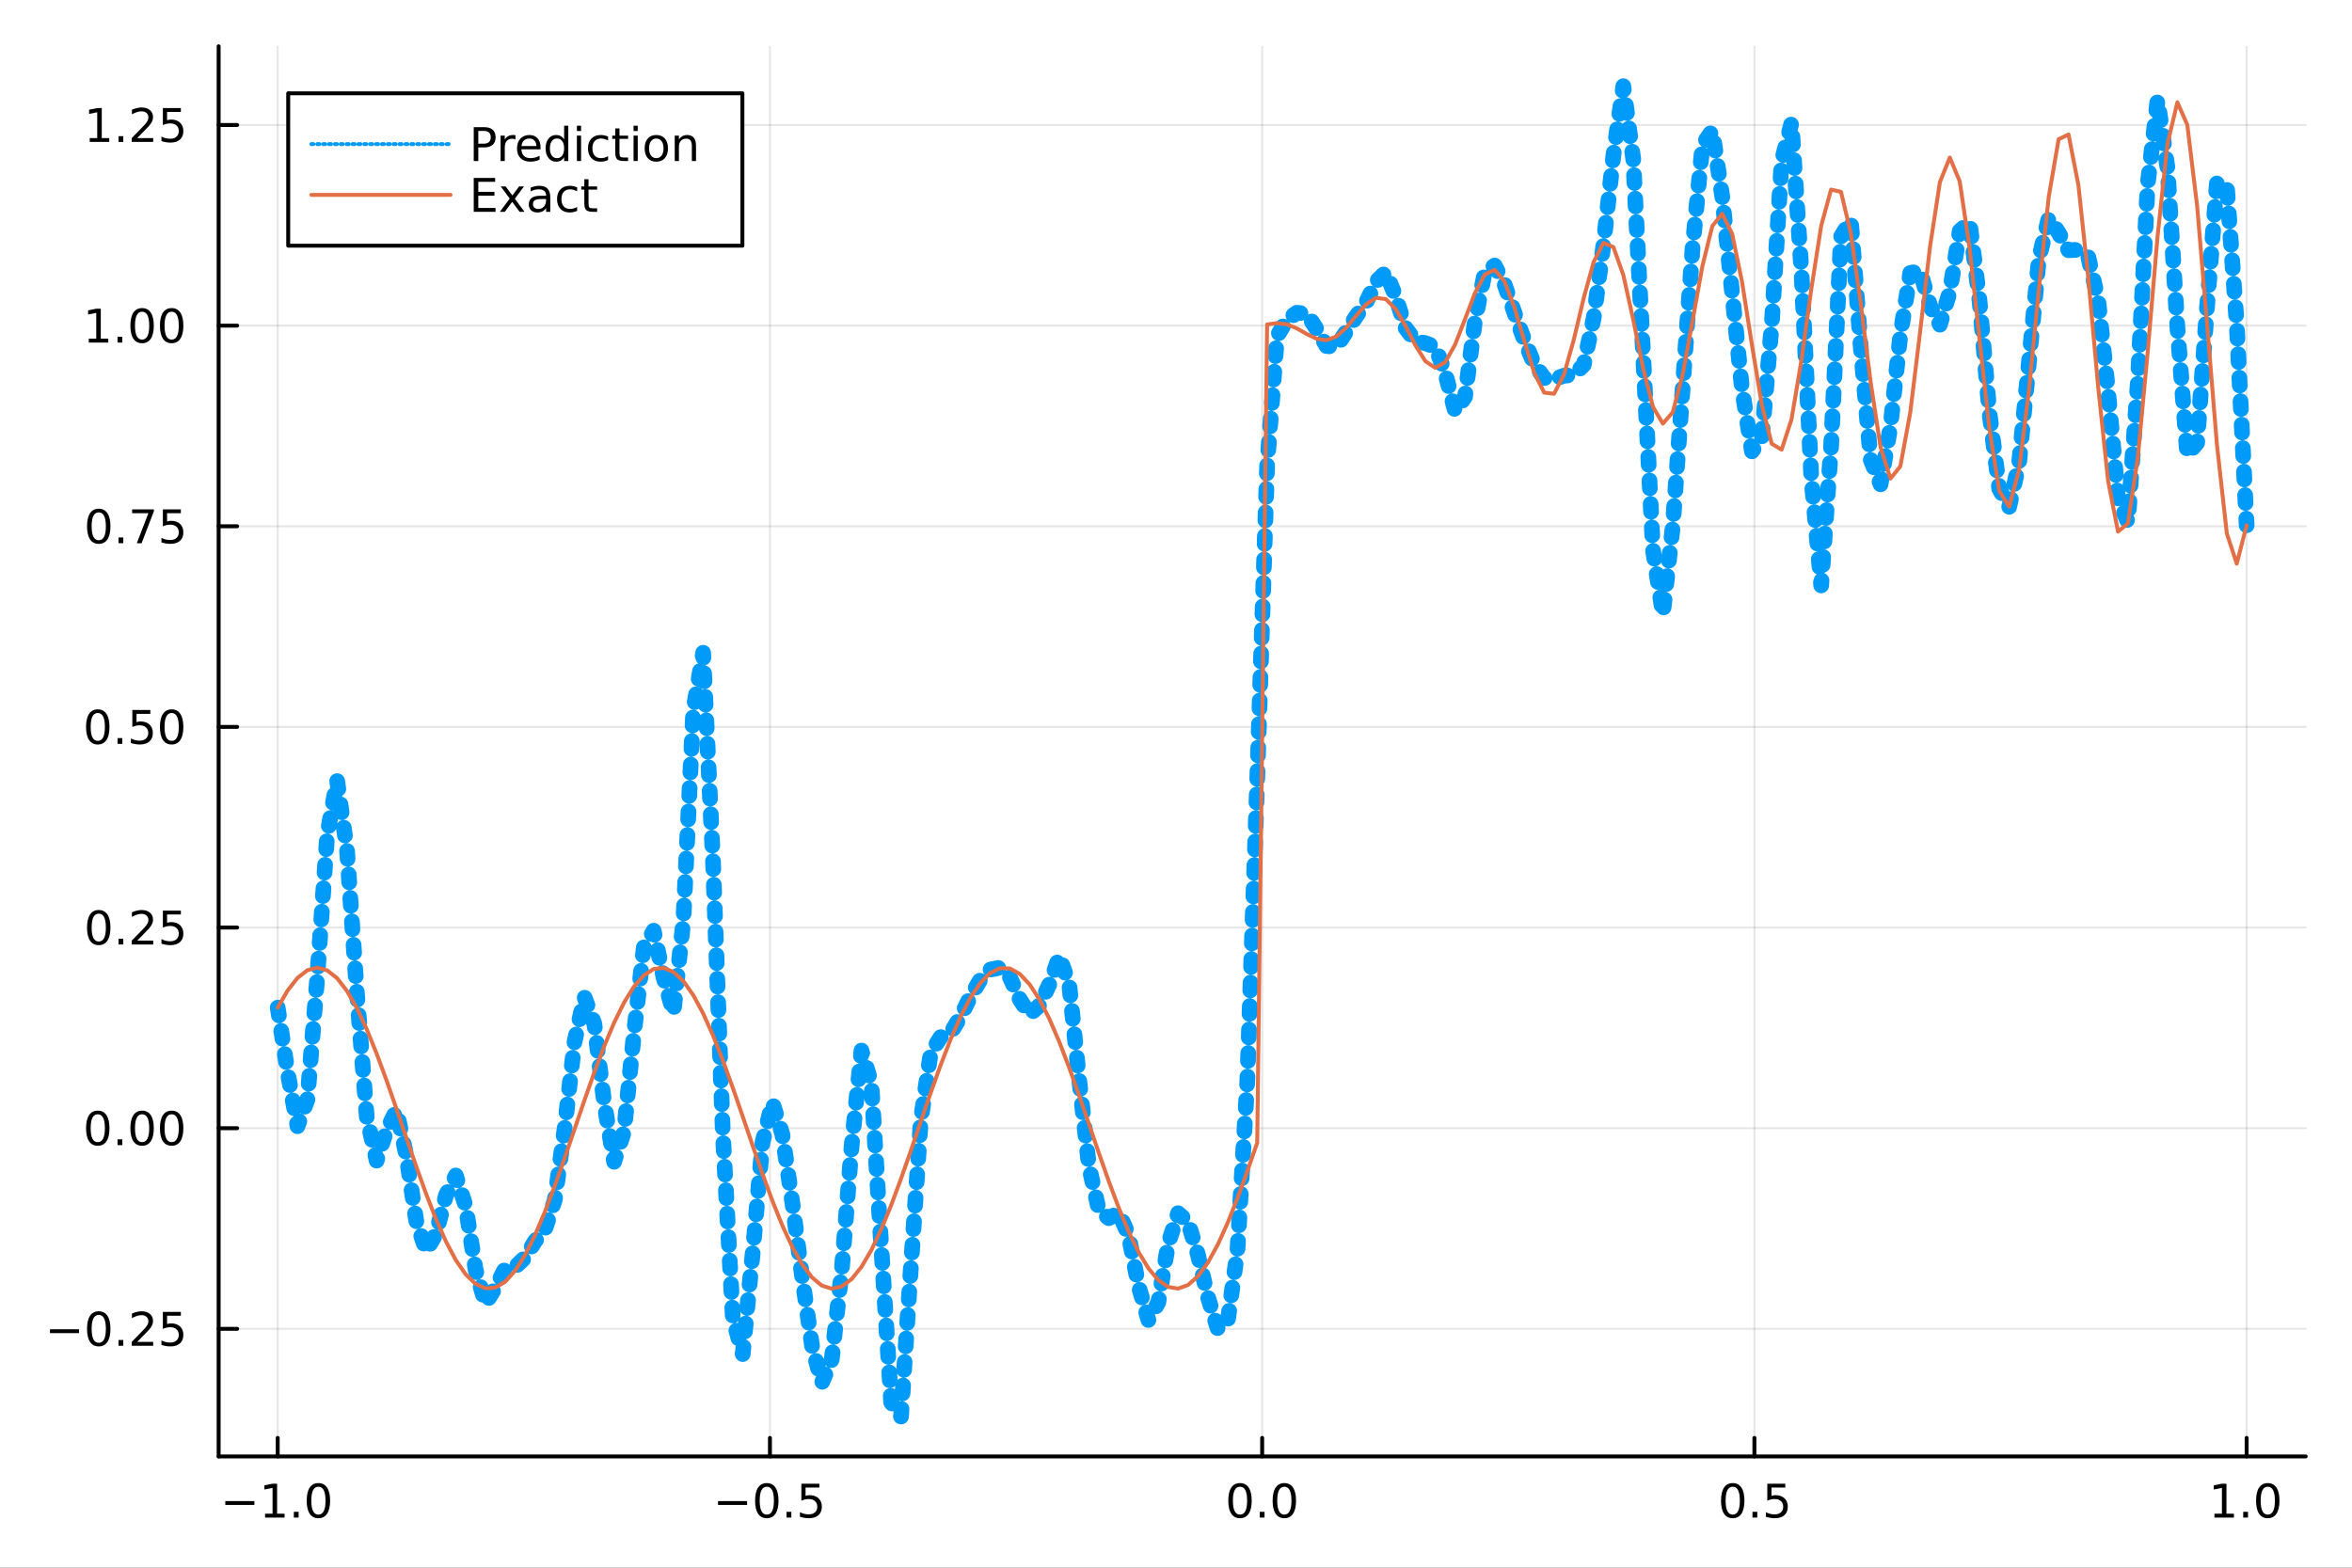 <?xml version="1.0" encoding="utf-8"?>
<svg xmlns="http://www.w3.org/2000/svg" xmlns:xlink="http://www.w3.org/1999/xlink" width="600" height="400" viewBox="0 0 2400 1600">
<rect x="0" y="0" width="2400" height="1600" fill="#333333" stroke="none"/>
<defs>
  <clipPath id="clip080">
    <rect x="0" y="0" width="2400" height="1600"/>
  </clipPath>
</defs>
<path clip-path="url(#clip080)" d="
M0 1600 L2400 1600 L2400 0 L0 0  Z
  " fill="#ffffff" fill-rule="evenodd" fill-opacity="1"/>
<defs>
  <clipPath id="clip081">
    <rect x="480" y="0" width="1681" height="1600"/>
  </clipPath>
</defs>
<path clip-path="url(#clip080)" d="
M223.103 1486.45 L2352.76 1486.45 L2352.76 47.244 L223.103 47.244  Z
  " fill="#ffffff" fill-rule="evenodd" fill-opacity="1"/>
<defs>
  <clipPath id="clip082">
    <rect x="223" y="47" width="2131" height="1440"/>
  </clipPath>
</defs>
<polyline clip-path="url(#clip082)" style="stroke:#000000; stroke-linecap:round; stroke-linejoin:round; stroke-width:2; stroke-opacity:0.1; fill:none" points="
  283.376,1486.45 283.376,47.244 
  "/>
<polyline clip-path="url(#clip082)" style="stroke:#000000; stroke-linecap:round; stroke-linejoin:round; stroke-width:2; stroke-opacity:0.1; fill:none" points="
  785.652,1486.45 785.652,47.244 
  "/>
<polyline clip-path="url(#clip082)" style="stroke:#000000; stroke-linecap:round; stroke-linejoin:round; stroke-width:2; stroke-opacity:0.1; fill:none" points="
  1287.93,1486.45 1287.93,47.244 
  "/>
<polyline clip-path="url(#clip082)" style="stroke:#000000; stroke-linecap:round; stroke-linejoin:round; stroke-width:2; stroke-opacity:0.1; fill:none" points="
  1790.21,1486.45 1790.21,47.244 
  "/>
<polyline clip-path="url(#clip082)" style="stroke:#000000; stroke-linecap:round; stroke-linejoin:round; stroke-width:2; stroke-opacity:0.1; fill:none" points="
  2292.48,1486.45 2292.48,47.244 
  "/>
<polyline clip-path="url(#clip080)" style="stroke:#000000; stroke-linecap:round; stroke-linejoin:round; stroke-width:4; stroke-opacity:1; fill:none" points="
  223.103,1486.45 2352.76,1486.45 
  "/>
<polyline clip-path="url(#clip080)" style="stroke:#000000; stroke-linecap:round; stroke-linejoin:round; stroke-width:4; stroke-opacity:1; fill:none" points="
  283.376,1486.45 283.376,1467.55 
  "/>
<polyline clip-path="url(#clip080)" style="stroke:#000000; stroke-linecap:round; stroke-linejoin:round; stroke-width:4; stroke-opacity:1; fill:none" points="
  785.652,1486.45 785.652,1467.55 
  "/>
<polyline clip-path="url(#clip080)" style="stroke:#000000; stroke-linecap:round; stroke-linejoin:round; stroke-width:4; stroke-opacity:1; fill:none" points="
  1287.93,1486.45 1287.93,1467.55 
  "/>
<polyline clip-path="url(#clip080)" style="stroke:#000000; stroke-linecap:round; stroke-linejoin:round; stroke-width:4; stroke-opacity:1; fill:none" points="
  1790.21,1486.45 1790.21,1467.55 
  "/>
<polyline clip-path="url(#clip080)" style="stroke:#000000; stroke-linecap:round; stroke-linejoin:round; stroke-width:4; stroke-opacity:1; fill:none" points="
  2292.48,1486.45 2292.48,1467.55 
  "/>
<path clip-path="url(#clip080)" d="M229.904 1532.02 L259.58 1532.02 L259.58 1535.95 L229.904 1535.95 L229.904 1532.02 Z" fill="#000000" fill-rule="evenodd" fill-opacity="1" /><path clip-path="url(#clip080)" d="M270.482 1544.91 L278.121 1544.91 L278.121 1518.55 L269.811 1520.21 L269.811 1515.95 L278.075 1514.29 L282.751 1514.29 L282.751 1544.91 L290.39 1544.91 L290.39 1548.85 L270.482 1548.85 L270.482 1544.91 Z" fill="#000000" fill-rule="evenodd" fill-opacity="1" /><path clip-path="url(#clip080)" d="M299.834 1542.97 L304.718 1542.97 L304.718 1548.85 L299.834 1548.85 L299.834 1542.97 Z" fill="#000000" fill-rule="evenodd" fill-opacity="1" /><path clip-path="url(#clip080)" d="M324.903 1517.37 Q321.292 1517.37 319.463 1520.93 Q317.658 1524.47 317.658 1531.6 Q317.658 1538.71 319.463 1542.27 Q321.292 1545.82 324.903 1545.82 Q328.538 1545.82 330.343 1542.27 Q332.172 1538.71 332.172 1531.6 Q332.172 1524.47 330.343 1520.93 Q328.538 1517.37 324.903 1517.37 M324.903 1513.66 Q330.713 1513.66 333.769 1518.27 Q336.848 1522.85 336.848 1531.6 Q336.848 1540.33 333.769 1544.94 Q330.713 1549.52 324.903 1549.52 Q319.093 1549.52 316.014 1544.94 Q312.959 1540.33 312.959 1531.6 Q312.959 1522.85 316.014 1518.27 Q319.093 1513.66 324.903 1513.66 Z" fill="#000000" fill-rule="evenodd" fill-opacity="1" /><path clip-path="url(#clip080)" d="M732.678 1532.02 L762.354 1532.02 L762.354 1535.95 L732.678 1535.95 L732.678 1532.02 Z" fill="#000000" fill-rule="evenodd" fill-opacity="1" /><path clip-path="url(#clip080)" d="M782.446 1517.37 Q778.835 1517.37 777.007 1520.93 Q775.201 1524.47 775.201 1531.6 Q775.201 1538.71 777.007 1542.27 Q778.835 1545.82 782.446 1545.82 Q786.081 1545.82 787.886 1542.27 Q789.715 1538.71 789.715 1531.6 Q789.715 1524.47 787.886 1520.93 Q786.081 1517.37 782.446 1517.37 M782.446 1513.66 Q788.257 1513.66 791.312 1518.27 Q794.391 1522.85 794.391 1531.6 Q794.391 1540.33 791.312 1544.94 Q788.257 1549.52 782.446 1549.52 Q776.636 1549.52 773.558 1544.94 Q770.502 1540.33 770.502 1531.6 Q770.502 1522.85 773.558 1518.27 Q776.636 1513.66 782.446 1513.66 Z" fill="#000000" fill-rule="evenodd" fill-opacity="1" /><path clip-path="url(#clip080)" d="M802.608 1542.97 L807.493 1542.97 L807.493 1548.85 L802.608 1548.85 L802.608 1542.97 Z" fill="#000000" fill-rule="evenodd" fill-opacity="1" /><path clip-path="url(#clip080)" d="M817.724 1514.29 L836.08 1514.29 L836.08 1518.22 L822.006 1518.22 L822.006 1526.7 Q823.025 1526.35 824.043 1526.19 Q825.062 1526 826.08 1526 Q831.867 1526 835.247 1529.17 Q838.627 1532.34 838.627 1537.76 Q838.627 1543.34 835.155 1546.44 Q831.682 1549.52 825.363 1549.52 Q823.187 1549.52 820.918 1549.15 Q818.673 1548.78 816.266 1548.04 L816.266 1543.34 Q818.349 1544.47 820.571 1545.03 Q822.793 1545.58 825.27 1545.58 Q829.275 1545.58 831.613 1543.48 Q833.951 1541.37 833.951 1537.76 Q833.951 1534.15 831.613 1532.04 Q829.275 1529.94 825.27 1529.94 Q823.395 1529.94 821.52 1530.35 Q819.668 1530.77 817.724 1531.65 L817.724 1514.29 Z" fill="#000000" fill-rule="evenodd" fill-opacity="1" /><path clip-path="url(#clip080)" d="M1265.31 1517.37 Q1261.7 1517.37 1259.87 1520.93 Q1258.07 1524.47 1258.07 1531.6 Q1258.07 1538.71 1259.87 1542.27 Q1261.7 1545.82 1265.31 1545.82 Q1268.95 1545.82 1270.75 1542.27 Q1272.58 1538.71 1272.58 1531.6 Q1272.58 1524.47 1270.75 1520.93 Q1268.95 1517.37 1265.31 1517.37 M1265.31 1513.66 Q1271.12 1513.66 1274.18 1518.27 Q1277.26 1522.85 1277.26 1531.6 Q1277.26 1540.33 1274.18 1544.94 Q1271.12 1549.52 1265.31 1549.52 Q1259.5 1549.52 1256.42 1544.94 Q1253.37 1540.33 1253.37 1531.6 Q1253.37 1522.85 1256.42 1518.27 Q1259.5 1513.66 1265.31 1513.66 Z" fill="#000000" fill-rule="evenodd" fill-opacity="1" /><path clip-path="url(#clip080)" d="M1285.48 1542.97 L1290.36 1542.97 L1290.36 1548.85 L1285.48 1548.85 L1285.48 1542.97 Z" fill="#000000" fill-rule="evenodd" fill-opacity="1" /><path clip-path="url(#clip080)" d="M1310.54 1517.37 Q1306.93 1517.37 1305.11 1520.93 Q1303.3 1524.47 1303.3 1531.6 Q1303.3 1538.71 1305.11 1542.27 Q1306.93 1545.82 1310.54 1545.82 Q1314.18 1545.82 1315.98 1542.27 Q1317.81 1538.71 1317.81 1531.6 Q1317.81 1524.47 1315.98 1520.93 Q1314.18 1517.37 1310.54 1517.37 M1310.54 1513.66 Q1316.35 1513.66 1319.41 1518.27 Q1322.49 1522.85 1322.49 1531.6 Q1322.49 1540.33 1319.41 1544.94 Q1316.35 1549.52 1310.54 1549.52 Q1304.73 1549.52 1301.66 1544.94 Q1298.6 1540.33 1298.6 1531.6 Q1298.6 1522.85 1301.66 1518.27 Q1304.73 1513.66 1310.54 1513.66 Z" fill="#000000" fill-rule="evenodd" fill-opacity="1" /><path clip-path="url(#clip080)" d="M1768.09 1517.37 Q1764.48 1517.37 1762.65 1520.93 Q1760.84 1524.47 1760.84 1531.6 Q1760.84 1538.71 1762.65 1542.27 Q1764.48 1545.82 1768.09 1545.82 Q1771.72 1545.82 1773.53 1542.27 Q1775.36 1538.71 1775.36 1531.6 Q1775.36 1524.47 1773.53 1520.93 Q1771.72 1517.37 1768.09 1517.37 M1768.09 1513.66 Q1773.9 1513.66 1776.95 1518.27 Q1780.03 1522.85 1780.03 1531.6 Q1780.03 1540.33 1776.95 1544.94 Q1773.9 1549.52 1768.09 1549.52 Q1762.28 1549.52 1759.2 1544.94 Q1756.14 1540.33 1756.14 1531.6 Q1756.14 1522.85 1759.2 1518.27 Q1762.28 1513.66 1768.09 1513.66 Z" fill="#000000" fill-rule="evenodd" fill-opacity="1" /><path clip-path="url(#clip080)" d="M1788.25 1542.97 L1793.13 1542.97 L1793.13 1548.85 L1788.25 1548.85 L1788.25 1542.97 Z" fill="#000000" fill-rule="evenodd" fill-opacity="1" /><path clip-path="url(#clip080)" d="M1803.37 1514.29 L1821.72 1514.29 L1821.72 1518.22 L1807.65 1518.22 L1807.65 1526.7 Q1808.67 1526.35 1809.69 1526.19 Q1810.7 1526 1811.72 1526 Q1817.51 1526 1820.89 1529.17 Q1824.27 1532.34 1824.27 1537.76 Q1824.27 1543.34 1820.8 1546.44 Q1817.32 1549.52 1811 1549.52 Q1808.83 1549.52 1806.56 1549.15 Q1804.31 1548.78 1801.91 1548.04 L1801.91 1543.34 Q1803.99 1544.47 1806.21 1545.03 Q1808.44 1545.58 1810.91 1545.58 Q1814.92 1545.58 1817.25 1543.48 Q1819.59 1541.37 1819.59 1537.76 Q1819.59 1534.15 1817.25 1532.04 Q1814.92 1529.94 1810.91 1529.94 Q1809.04 1529.94 1807.16 1530.35 Q1805.31 1530.77 1803.37 1531.65 L1803.37 1514.29 Z" fill="#000000" fill-rule="evenodd" fill-opacity="1" /><path clip-path="url(#clip080)" d="M2259.64 1544.91 L2267.27 1544.91 L2267.27 1518.55 L2258.96 1520.21 L2258.96 1515.95 L2267.23 1514.29 L2271.9 1514.29 L2271.9 1544.91 L2279.54 1544.91 L2279.54 1548.85 L2259.64 1548.85 L2259.64 1544.91 Z" fill="#000000" fill-rule="evenodd" fill-opacity="1" /><path clip-path="url(#clip080)" d="M2288.99 1542.97 L2293.87 1542.97 L2293.87 1548.85 L2288.99 1548.85 L2288.99 1542.97 Z" fill="#000000" fill-rule="evenodd" fill-opacity="1" /><path clip-path="url(#clip080)" d="M2314.06 1517.37 Q2310.45 1517.37 2308.62 1520.93 Q2306.81 1524.47 2306.81 1531.6 Q2306.81 1538.71 2308.62 1542.27 Q2310.45 1545.82 2314.06 1545.82 Q2317.69 1545.82 2319.5 1542.27 Q2321.33 1538.71 2321.33 1531.6 Q2321.33 1524.47 2319.5 1520.93 Q2317.69 1517.37 2314.06 1517.37 M2314.06 1513.66 Q2319.87 1513.66 2322.92 1518.27 Q2326 1522.85 2326 1531.6 Q2326 1540.33 2322.92 1544.94 Q2319.87 1549.52 2314.06 1549.52 Q2308.25 1549.52 2305.17 1544.94 Q2302.11 1540.33 2302.11 1531.6 Q2302.11 1522.85 2305.17 1518.27 Q2308.25 1513.66 2314.06 1513.66 Z" fill="#000000" fill-rule="evenodd" fill-opacity="1" /><polyline clip-path="url(#clip082)" style="stroke:#000000; stroke-linecap:round; stroke-linejoin:round; stroke-width:2; stroke-opacity:0.1; fill:none" points="
  223.103,1356.21 2352.76,1356.21 
  "/>
<polyline clip-path="url(#clip082)" style="stroke:#000000; stroke-linecap:round; stroke-linejoin:round; stroke-width:2; stroke-opacity:0.1; fill:none" points="
  223.103,1151.44 2352.76,1151.44 
  "/>
<polyline clip-path="url(#clip082)" style="stroke:#000000; stroke-linecap:round; stroke-linejoin:round; stroke-width:2; stroke-opacity:0.1; fill:none" points="
  223.103,946.668 2352.76,946.668 
  "/>
<polyline clip-path="url(#clip082)" style="stroke:#000000; stroke-linecap:round; stroke-linejoin:round; stroke-width:2; stroke-opacity:0.1; fill:none" points="
  223.103,741.895 2352.76,741.895 
  "/>
<polyline clip-path="url(#clip082)" style="stroke:#000000; stroke-linecap:round; stroke-linejoin:round; stroke-width:2; stroke-opacity:0.1; fill:none" points="
  223.103,537.123 2352.76,537.123 
  "/>
<polyline clip-path="url(#clip082)" style="stroke:#000000; stroke-linecap:round; stroke-linejoin:round; stroke-width:2; stroke-opacity:0.1; fill:none" points="
  223.103,332.351 2352.76,332.351 
  "/>
<polyline clip-path="url(#clip082)" style="stroke:#000000; stroke-linecap:round; stroke-linejoin:round; stroke-width:2; stroke-opacity:0.1; fill:none" points="
  223.103,127.578 2352.76,127.578 
  "/>
<polyline clip-path="url(#clip080)" style="stroke:#000000; stroke-linecap:round; stroke-linejoin:round; stroke-width:4; stroke-opacity:1; fill:none" points="
  223.103,1486.45 223.103,47.244 
  "/>
<polyline clip-path="url(#clip080)" style="stroke:#000000; stroke-linecap:round; stroke-linejoin:round; stroke-width:4; stroke-opacity:1; fill:none" points="
  223.103,1356.21 242,1356.21 
  "/>
<polyline clip-path="url(#clip080)" style="stroke:#000000; stroke-linecap:round; stroke-linejoin:round; stroke-width:4; stroke-opacity:1; fill:none" points="
  223.103,1151.44 242,1151.44 
  "/>
<polyline clip-path="url(#clip080)" style="stroke:#000000; stroke-linecap:round; stroke-linejoin:round; stroke-width:4; stroke-opacity:1; fill:none" points="
  223.103,946.668 242,946.668 
  "/>
<polyline clip-path="url(#clip080)" style="stroke:#000000; stroke-linecap:round; stroke-linejoin:round; stroke-width:4; stroke-opacity:1; fill:none" points="
  223.103,741.895 242,741.895 
  "/>
<polyline clip-path="url(#clip080)" style="stroke:#000000; stroke-linecap:round; stroke-linejoin:round; stroke-width:4; stroke-opacity:1; fill:none" points="
  223.103,537.123 242,537.123 
  "/>
<polyline clip-path="url(#clip080)" style="stroke:#000000; stroke-linecap:round; stroke-linejoin:round; stroke-width:4; stroke-opacity:1; fill:none" points="
  223.103,332.351 242,332.351 
  "/>
<polyline clip-path="url(#clip080)" style="stroke:#000000; stroke-linecap:round; stroke-linejoin:round; stroke-width:4; stroke-opacity:1; fill:none" points="
  223.103,127.578 242,127.578 
  "/>
<path clip-path="url(#clip080)" d="M50.992 1356.66 L80.668 1356.66 L80.668 1360.6 L50.992 1360.6 L50.992 1356.66 Z" fill="#000000" fill-rule="evenodd" fill-opacity="1" /><path clip-path="url(#clip080)" d="M100.76 1342.01 Q97.149 1342.01 95.321 1345.58 Q93.515 1349.12 93.515 1356.25 Q93.515 1363.35 95.321 1366.92 Q97.149 1370.46 100.76 1370.46 Q104.395 1370.46 106.2 1366.92 Q108.029 1363.35 108.029 1356.25 Q108.029 1349.12 106.2 1345.58 Q104.395 1342.01 100.76 1342.01 M100.76 1338.31 Q106.571 1338.31 109.626 1342.91 Q112.705 1347.5 112.705 1356.25 Q112.705 1364.97 109.626 1369.58 Q106.571 1374.16 100.76 1374.16 Q94.95 1374.16 91.871 1369.58 Q88.816 1364.97 88.816 1356.25 Q88.816 1347.5 91.871 1342.91 Q94.95 1338.31 100.76 1338.31 Z" fill="#000000" fill-rule="evenodd" fill-opacity="1" /><path clip-path="url(#clip080)" d="M120.922 1367.61 L125.807 1367.61 L125.807 1373.49 L120.922 1373.49 L120.922 1367.61 Z" fill="#000000" fill-rule="evenodd" fill-opacity="1" /><path clip-path="url(#clip080)" d="M140.019 1369.56 L156.339 1369.56 L156.339 1373.49 L134.394 1373.49 L134.394 1369.56 Q137.056 1366.8 141.64 1362.17 Q146.246 1357.52 147.427 1356.18 Q149.672 1353.65 150.552 1351.92 Q151.455 1350.16 151.455 1348.47 Q151.455 1345.72 149.51 1343.98 Q147.589 1342.24 144.487 1342.24 Q142.288 1342.24 139.834 1343.01 Q137.404 1343.77 134.626 1345.32 L134.626 1340.6 Q137.45 1339.47 139.904 1338.89 Q142.357 1338.31 144.394 1338.31 Q149.765 1338.31 152.959 1340.99 Q156.154 1343.68 156.154 1348.17 Q156.154 1350.3 155.343 1352.22 Q154.556 1354.12 152.45 1356.71 Q151.871 1357.38 148.769 1360.6 Q145.668 1363.79 140.019 1369.56 Z" fill="#000000" fill-rule="evenodd" fill-opacity="1" /><path clip-path="url(#clip080)" d="M166.2 1338.93 L184.556 1338.93 L184.556 1342.87 L170.482 1342.87 L170.482 1351.34 Q171.501 1350.99 172.519 1350.83 Q173.538 1350.65 174.556 1350.65 Q180.343 1350.65 183.723 1353.82 Q187.103 1356.99 187.103 1362.4 Q187.103 1367.98 183.63 1371.09 Q180.158 1374.16 173.839 1374.16 Q171.663 1374.16 169.394 1373.79 Q167.149 1373.42 164.742 1372.68 L164.742 1367.98 Q166.825 1369.12 169.047 1369.67 Q171.269 1370.23 173.746 1370.23 Q177.751 1370.23 180.089 1368.12 Q182.427 1366.02 182.427 1362.4 Q182.427 1358.79 180.089 1356.69 Q177.751 1354.58 173.746 1354.58 Q171.871 1354.58 169.996 1355 Q168.144 1355.41 166.2 1356.29 L166.2 1338.93 Z" fill="#000000" fill-rule="evenodd" fill-opacity="1" /><path clip-path="url(#clip080)" d="M99.765 1137.24 Q96.154 1137.24 94.325 1140.8 Q92.52 1144.35 92.52 1151.48 Q92.52 1158.58 94.325 1162.15 Q96.154 1165.69 99.765 1165.69 Q103.399 1165.69 105.205 1162.15 Q107.033 1158.58 107.033 1151.48 Q107.033 1144.35 105.205 1140.8 Q103.399 1137.24 99.765 1137.24 M99.765 1133.54 Q105.575 1133.54 108.631 1138.14 Q111.709 1142.73 111.709 1151.48 Q111.709 1160.2 108.631 1164.81 Q105.575 1169.39 99.765 1169.39 Q93.955 1169.39 90.876 1164.81 Q87.821 1160.2 87.821 1151.48 Q87.821 1142.73 90.876 1138.14 Q93.955 1133.54 99.765 1133.54 Z" fill="#000000" fill-rule="evenodd" fill-opacity="1" /><path clip-path="url(#clip080)" d="M119.927 1162.84 L124.811 1162.84 L124.811 1168.72 L119.927 1168.72 L119.927 1162.84 Z" fill="#000000" fill-rule="evenodd" fill-opacity="1" /><path clip-path="url(#clip080)" d="M144.996 1137.24 Q141.385 1137.24 139.556 1140.8 Q137.751 1144.35 137.751 1151.48 Q137.751 1158.58 139.556 1162.15 Q141.385 1165.69 144.996 1165.69 Q148.63 1165.69 150.436 1162.15 Q152.265 1158.58 152.265 1151.48 Q152.265 1144.35 150.436 1140.8 Q148.63 1137.24 144.996 1137.24 M144.996 1133.54 Q150.806 1133.54 153.862 1138.14 Q156.941 1142.73 156.941 1151.48 Q156.941 1160.2 153.862 1164.81 Q150.806 1169.39 144.996 1169.39 Q139.186 1169.39 136.107 1164.81 Q133.052 1160.2 133.052 1151.48 Q133.052 1142.73 136.107 1138.14 Q139.186 1133.54 144.996 1133.54 Z" fill="#000000" fill-rule="evenodd" fill-opacity="1" /><path clip-path="url(#clip080)" d="M175.158 1137.24 Q171.547 1137.24 169.718 1140.8 Q167.913 1144.35 167.913 1151.48 Q167.913 1158.58 169.718 1162.15 Q171.547 1165.69 175.158 1165.69 Q178.792 1165.69 180.598 1162.15 Q182.427 1158.58 182.427 1151.48 Q182.427 1144.35 180.598 1140.8 Q178.792 1137.24 175.158 1137.24 M175.158 1133.54 Q180.968 1133.54 184.024 1138.14 Q187.103 1142.73 187.103 1151.48 Q187.103 1160.2 184.024 1164.81 Q180.968 1169.39 175.158 1169.39 Q169.348 1169.39 166.269 1164.81 Q163.214 1160.2 163.214 1151.48 Q163.214 1142.73 166.269 1138.14 Q169.348 1133.54 175.158 1133.54 Z" fill="#000000" fill-rule="evenodd" fill-opacity="1" /><path clip-path="url(#clip080)" d="M100.76 932.467 Q97.149 932.467 95.321 936.031 Q93.515 939.573 93.515 946.703 Q93.515 953.809 95.321 957.374 Q97.149 960.916 100.76 960.916 Q104.395 960.916 106.2 957.374 Q108.029 953.809 108.029 946.703 Q108.029 939.573 106.2 936.031 Q104.395 932.467 100.76 932.467 M100.76 928.763 Q106.571 928.763 109.626 933.369 Q112.705 937.953 112.705 946.703 Q112.705 955.429 109.626 960.036 Q106.571 964.619 100.76 964.619 Q94.95 964.619 91.871 960.036 Q88.816 955.429 88.816 946.703 Q88.816 937.953 91.871 933.369 Q94.95 928.763 100.76 928.763 Z" fill="#000000" fill-rule="evenodd" fill-opacity="1" /><path clip-path="url(#clip080)" d="M120.922 958.068 L125.807 958.068 L125.807 963.948 L120.922 963.948 L120.922 958.068 Z" fill="#000000" fill-rule="evenodd" fill-opacity="1" /><path clip-path="url(#clip080)" d="M140.019 960.013 L156.339 960.013 L156.339 963.948 L134.394 963.948 L134.394 960.013 Q137.056 957.258 141.64 952.629 Q146.246 947.976 147.427 946.633 Q149.672 944.11 150.552 942.374 Q151.455 940.615 151.455 938.925 Q151.455 936.17 149.51 934.434 Q147.589 932.698 144.487 932.698 Q142.288 932.698 139.834 933.462 Q137.404 934.226 134.626 935.777 L134.626 931.055 Q137.45 929.92 139.904 929.342 Q142.357 928.763 144.394 928.763 Q149.765 928.763 152.959 931.448 Q156.154 934.133 156.154 938.624 Q156.154 940.754 155.343 942.675 Q154.556 944.573 152.45 947.166 Q151.871 947.837 148.769 951.054 Q145.668 954.249 140.019 960.013 Z" fill="#000000" fill-rule="evenodd" fill-opacity="1" /><path clip-path="url(#clip080)" d="M166.2 929.388 L184.556 929.388 L184.556 933.323 L170.482 933.323 L170.482 941.795 Q171.501 941.448 172.519 941.286 Q173.538 941.101 174.556 941.101 Q180.343 941.101 183.723 944.272 Q187.103 947.443 187.103 952.86 Q187.103 958.439 183.63 961.541 Q180.158 964.619 173.839 964.619 Q171.663 964.619 169.394 964.249 Q167.149 963.878 164.742 963.138 L164.742 958.439 Q166.825 959.573 169.047 960.128 Q171.269 960.684 173.746 960.684 Q177.751 960.684 180.089 958.578 Q182.427 956.471 182.427 952.86 Q182.427 949.249 180.089 947.142 Q177.751 945.036 173.746 945.036 Q171.871 945.036 169.996 945.453 Q168.144 945.869 166.2 946.749 L166.2 929.388 Z" fill="#000000" fill-rule="evenodd" fill-opacity="1" /><path clip-path="url(#clip080)" d="M99.765 727.694 Q96.154 727.694 94.325 731.259 Q92.52 734.801 92.52 741.93 Q92.52 749.037 94.325 752.601 Q96.154 756.143 99.765 756.143 Q103.399 756.143 105.205 752.601 Q107.033 749.037 107.033 741.93 Q107.033 734.801 105.205 731.259 Q103.399 727.694 99.765 727.694 M99.765 723.99 Q105.575 723.99 108.631 728.597 Q111.709 733.18 111.709 741.93 Q111.709 750.657 108.631 755.263 Q105.575 759.847 99.765 759.847 Q93.955 759.847 90.876 755.263 Q87.821 750.657 87.821 741.93 Q87.821 733.18 90.876 728.597 Q93.955 723.99 99.765 723.99 Z" fill="#000000" fill-rule="evenodd" fill-opacity="1" /><path clip-path="url(#clip080)" d="M119.927 753.296 L124.811 753.296 L124.811 759.175 L119.927 759.175 L119.927 753.296 Z" fill="#000000" fill-rule="evenodd" fill-opacity="1" /><path clip-path="url(#clip080)" d="M135.043 724.615 L153.399 724.615 L153.399 728.551 L139.325 728.551 L139.325 737.023 Q140.343 736.676 141.362 736.514 Q142.381 736.328 143.399 736.328 Q149.186 736.328 152.566 739.5 Q155.945 742.671 155.945 748.088 Q155.945 753.666 152.473 756.768 Q149.001 759.847 142.681 759.847 Q140.506 759.847 138.237 759.476 Q135.992 759.106 133.584 758.365 L133.584 753.666 Q135.668 754.801 137.89 755.356 Q140.112 755.912 142.589 755.912 Q146.593 755.912 148.931 753.805 Q151.269 751.699 151.269 748.088 Q151.269 744.476 148.931 742.37 Q146.593 740.264 142.589 740.264 Q140.714 740.264 138.839 740.68 Q136.987 741.097 135.043 741.977 L135.043 724.615 Z" fill="#000000" fill-rule="evenodd" fill-opacity="1" /><path clip-path="url(#clip080)" d="M175.158 727.694 Q171.547 727.694 169.718 731.259 Q167.913 734.801 167.913 741.93 Q167.913 749.037 169.718 752.601 Q171.547 756.143 175.158 756.143 Q178.792 756.143 180.598 752.601 Q182.427 749.037 182.427 741.93 Q182.427 734.801 180.598 731.259 Q178.792 727.694 175.158 727.694 M175.158 723.99 Q180.968 723.99 184.024 728.597 Q187.103 733.18 187.103 741.93 Q187.103 750.657 184.024 755.263 Q180.968 759.847 175.158 759.847 Q169.348 759.847 166.269 755.263 Q163.214 750.657 163.214 741.93 Q163.214 733.18 166.269 728.597 Q169.348 723.99 175.158 723.99 Z" fill="#000000" fill-rule="evenodd" fill-opacity="1" /><path clip-path="url(#clip080)" d="M100.76 522.922 Q97.149 522.922 95.321 526.487 Q93.515 530.028 93.515 537.158 Q93.515 544.264 95.321 547.829 Q97.149 551.371 100.76 551.371 Q104.395 551.371 106.2 547.829 Q108.029 544.264 108.029 537.158 Q108.029 530.028 106.2 526.487 Q104.395 522.922 100.76 522.922 M100.76 519.218 Q106.571 519.218 109.626 523.825 Q112.705 528.408 112.705 537.158 Q112.705 545.885 109.626 550.491 Q106.571 555.074 100.76 555.074 Q94.95 555.074 91.871 550.491 Q88.816 545.885 88.816 537.158 Q88.816 528.408 91.871 523.825 Q94.95 519.218 100.76 519.218 Z" fill="#000000" fill-rule="evenodd" fill-opacity="1" /><path clip-path="url(#clip080)" d="M120.922 548.523 L125.807 548.523 L125.807 554.403 L120.922 554.403 L120.922 548.523 Z" fill="#000000" fill-rule="evenodd" fill-opacity="1" /><path clip-path="url(#clip080)" d="M134.811 519.843 L157.033 519.843 L157.033 521.834 L144.487 554.403 L139.603 554.403 L151.408 523.778 L134.811 523.778 L134.811 519.843 Z" fill="#000000" fill-rule="evenodd" fill-opacity="1" /><path clip-path="url(#clip080)" d="M166.2 519.843 L184.556 519.843 L184.556 523.778 L170.482 523.778 L170.482 532.25 Q171.501 531.903 172.519 531.741 Q173.538 531.556 174.556 531.556 Q180.343 531.556 183.723 534.727 Q187.103 537.899 187.103 543.315 Q187.103 548.894 183.63 551.996 Q180.158 555.074 173.839 555.074 Q171.663 555.074 169.394 554.704 Q167.149 554.334 164.742 553.593 L164.742 548.894 Q166.825 550.028 169.047 550.584 Q171.269 551.139 173.746 551.139 Q177.751 551.139 180.089 549.033 Q182.427 546.926 182.427 543.315 Q182.427 539.704 180.089 537.598 Q177.751 535.491 173.746 535.491 Q171.871 535.491 169.996 535.908 Q168.144 536.324 166.2 537.204 L166.2 519.843 Z" fill="#000000" fill-rule="evenodd" fill-opacity="1" /><path clip-path="url(#clip080)" d="M90.575 345.695 L98.214 345.695 L98.214 319.33 L89.904 320.997 L89.904 316.737 L98.168 315.071 L102.844 315.071 L102.844 345.695 L110.483 345.695 L110.483 349.631 L90.575 349.631 L90.575 345.695 Z" fill="#000000" fill-rule="evenodd" fill-opacity="1" /><path clip-path="url(#clip080)" d="M119.927 343.751 L124.811 343.751 L124.811 349.631 L119.927 349.631 L119.927 343.751 Z" fill="#000000" fill-rule="evenodd" fill-opacity="1" /><path clip-path="url(#clip080)" d="M144.996 318.149 Q141.385 318.149 139.556 321.714 Q137.751 325.256 137.751 332.385 Q137.751 339.492 139.556 343.057 Q141.385 346.598 144.996 346.598 Q148.63 346.598 150.436 343.057 Q152.265 339.492 152.265 332.385 Q152.265 325.256 150.436 321.714 Q148.63 318.149 144.996 318.149 M144.996 314.446 Q150.806 314.446 153.862 319.052 Q156.941 323.635 156.941 332.385 Q156.941 341.112 153.862 345.719 Q150.806 350.302 144.996 350.302 Q139.186 350.302 136.107 345.719 Q133.052 341.112 133.052 332.385 Q133.052 323.635 136.107 319.052 Q139.186 314.446 144.996 314.446 Z" fill="#000000" fill-rule="evenodd" fill-opacity="1" /><path clip-path="url(#clip080)" d="M175.158 318.149 Q171.547 318.149 169.718 321.714 Q167.913 325.256 167.913 332.385 Q167.913 339.492 169.718 343.057 Q171.547 346.598 175.158 346.598 Q178.792 346.598 180.598 343.057 Q182.427 339.492 182.427 332.385 Q182.427 325.256 180.598 321.714 Q178.792 318.149 175.158 318.149 M175.158 314.446 Q180.968 314.446 184.024 319.052 Q187.103 323.635 187.103 332.385 Q187.103 341.112 184.024 345.719 Q180.968 350.302 175.158 350.302 Q169.348 350.302 166.269 345.719 Q163.214 341.112 163.214 332.385 Q163.214 323.635 166.269 319.052 Q169.348 314.446 175.158 314.446 Z" fill="#000000" fill-rule="evenodd" fill-opacity="1" /><path clip-path="url(#clip080)" d="M91.571 140.923 L99.21 140.923 L99.21 114.557 L90.899 116.224 L90.899 111.965 L99.163 110.298 L103.839 110.298 L103.839 140.923 L111.478 140.923 L111.478 144.858 L91.571 144.858 L91.571 140.923 Z" fill="#000000" fill-rule="evenodd" fill-opacity="1" /><path clip-path="url(#clip080)" d="M120.922 138.979 L125.807 138.979 L125.807 144.858 L120.922 144.858 L120.922 138.979 Z" fill="#000000" fill-rule="evenodd" fill-opacity="1" /><path clip-path="url(#clip080)" d="M140.019 140.923 L156.339 140.923 L156.339 144.858 L134.394 144.858 L134.394 140.923 Q137.056 138.168 141.64 133.539 Q146.246 128.886 147.427 127.543 Q149.672 125.02 150.552 123.284 Q151.455 121.525 151.455 119.835 Q151.455 117.081 149.51 115.344 Q147.589 113.608 144.487 113.608 Q142.288 113.608 139.834 114.372 Q137.404 115.136 134.626 116.687 L134.626 111.965 Q137.45 110.831 139.904 110.252 Q142.357 109.673 144.394 109.673 Q149.765 109.673 152.959 112.358 Q156.154 115.044 156.154 119.534 Q156.154 121.664 155.343 123.585 Q154.556 125.483 152.45 128.076 Q151.871 128.747 148.769 131.965 Q145.668 135.159 140.019 140.923 Z" fill="#000000" fill-rule="evenodd" fill-opacity="1" /><path clip-path="url(#clip080)" d="M166.2 110.298 L184.556 110.298 L184.556 114.233 L170.482 114.233 L170.482 122.706 Q171.501 122.358 172.519 122.196 Q173.538 122.011 174.556 122.011 Q180.343 122.011 183.723 125.182 Q187.103 128.354 187.103 133.77 Q187.103 139.349 183.63 142.451 Q180.158 145.529 173.839 145.529 Q171.663 145.529 169.394 145.159 Q167.149 144.789 164.742 144.048 L164.742 139.349 Q166.825 140.483 169.047 141.039 Q171.269 141.594 173.746 141.594 Q177.751 141.594 180.089 139.488 Q182.427 137.381 182.427 133.77 Q182.427 130.159 180.089 128.053 Q177.751 125.946 173.746 125.946 Q171.871 125.946 169.996 126.363 Q168.144 126.78 166.2 127.659 L166.2 110.298 Z" fill="#000000" fill-rule="evenodd" fill-opacity="1" /><polyline clip-path="url(#clip082)" style="stroke:#009af9; stroke-linecap:round; stroke-linejoin:round; stroke-width:16; stroke-opacity:1; fill:none" stroke-dasharray="8, 16" points="
  283.376,1028.41 293.472,1094.24 303.568,1149.42 313.664,1122.28 323.76,997.143 333.856,852.192 343.952,796.427 354.048,867.245 364.144,1013.01 374.24,1139.89 
  384.336,1184.54 394.432,1153.65 404.528,1133.31 414.624,1179.18 424.72,1245.97 434.816,1276.51 444.912,1259.19 455.008,1220.09 465.104,1199.74 475.2,1231.02 
  485.296,1295.94 495.392,1330.36 505.488,1314.02 515.584,1294.43 525.68,1293.17 535.776,1283.4 545.872,1266.8 555.968,1255.1 566.064,1224.67 576.16,1151.7 
  586.256,1063.31 596.352,1017.59 606.448,1044.73 616.544,1125.63 626.64,1185.68 636.736,1154.95 646.832,1055.08 656.928,967.025 667.024,949.897 677.12,997.735 
  687.216,1033.61 697.312,939.71 707.408,725.394 717.504,666.24 727.6,880.061 737.696,1158.64 747.792,1344.85 757.888,1381.95 767.984,1279.45 778.08,1165.92 
  788.176,1125.06 798.272,1157.52 808.369,1226.42 818.465,1302.74 828.561,1373.37 838.657,1411.22 848.753,1387.31 858.849,1297.57 868.945,1170.31 879.041,1072.22 
  889.137,1105.54 899.233,1271.97 909.329,1431.23 919.425,1445.72 929.521,1292.97 939.617,1142.97 949.713,1074.46 959.809,1058.58 969.905,1054.5 980.001,1037.9 
  990.097,1017.24 1000.19,1000.23 1010.29,989.618 1020.38,987.566 1030.48,997.398 1040.58,1019.88 1050.67,1035.36 1060.77,1025.99 1070.86,1004.43 1080.96,976.199 
  1091.06,1004.74 1101.15,1101.55 1111.25,1190.57 1121.34,1235.36 1131.44,1243.26 1141.54,1237.77 1151.63,1260.47 1161.73,1312.14 1171.83,1347.18 1181.92,1329.2 
  1192.02,1269.54 1202.11,1238.23 1212.21,1247.07 1222.31,1280.23 1232.4,1323.32 1242.5,1355.75 1252.59,1349.78 1262.69,1276.51 1272.79,1102.96 1282.88,795.727 
  1292.98,474.661 1303.07,343.223 1313.17,326.398 1323.27,319.186 1333.36,320.133 1343.46,335.814 1353.55,353.143 1363.65,354.129 1373.75,338.266 1383.84,322.817 
  1393.94,308.875 1404.03,287.541 1414.13,277.806 1424.23,302.975 1434.32,334.909 1444.42,348.219 1454.51,350.228 1464.61,354.166 1474.71,380.514 1484.8,419.843 
  1494.9,405.002 1504.99,327.938 1515.09,277.96 1525.19,271.02 1535.28,290.336 1545.38,319.391 1555.47,347.385 1565.57,371.735 1575.67,385.837 1585.76,387.075 
  1595.86,383.419 1605.95,382.771 1616.05,372.397 1626.15,324.875 1636.24,249.325 1646.34,158.447 1656.43,87.976 1666.53,161.907 1676.63,361.435 1686.72,561.371 
  1696.82,626.671 1706.91,537.119 1717.01,396.031 1727.11,252.956 1737.2,147.952 1747.3,133.311 1757.39,200.696 1767.49,299.053 1777.59,397.084 1787.68,460.603 
  1797.78,446.892 1807.87,331.665 1817.97,164.988 1828.07,125.403 1838.16,275.538 1848.26,486.974 1858.35,597.496 1868.45,456.197 1878.55,241.478 1888.64,225.104 
  1898.74,354.32 1908.83,469.077 1918.93,494.274 1929.03,435.076 1939.12,341.835 1949.22,278.611 1959.31,276.651 1969.41,311.936 1979.51,331.359 1989.6,297.528 
  1999.7,235.786 2009.79,226.597 2019.89,306.544 2029.99,420.887 2040.08,498.956 2050.18,517.221 2060.27,472.607 2070.37,369.257 2080.47,264.164 2090.56,222.273 
  2100.66,237.568 2110.75,255.385 2120.85,254.981 2130.95,262.421 2141.04,306.827 2151.14,399.58 2161.23,508.656 2171.33,533 2181.43,390.538 2191.52,188.072 
  2201.62,101.767 2211.71,171.375 2221.81,333.664 2231.91,464.194 2242,451.829 2252.1,313.027 2262.19,186.033 2272.29,190.02 2282.39,330.888 2292.48,536.134 
  
  "/>
<polyline clip-path="url(#clip082)" style="stroke:#e26f46; stroke-linecap:round; stroke-linejoin:round; stroke-width:4; stroke-opacity:1; fill:none" points="
  283.376,1028.42 293.472,1010.96 303.568,998.091 313.664,990.226 323.76,987.623 333.856,990.366 343.952,998.367 354.048,1011.36 364.144,1028.93 374.24,1050.5 
  384.336,1075.36 394.432,1102.7 404.528,1131.64 414.624,1161.22 424.72,1190.48 434.816,1218.47 444.912,1244.27 455.008,1267.04 465.104,1286.04 475.2,1300.64 
  485.296,1310.38 495.392,1314.92 505.488,1314.14 515.584,1308.04 525.68,1296.83 535.776,1280.88 545.872,1260.7 555.968,1236.96 566.064,1210.42 576.16,1181.96 
  586.256,1152.5 596.352,1123.01 606.448,1094.45 616.544,1067.75 626.64,1043.78 636.736,1023.32 646.832,1007.04 656.928,995.479 667.024,989.006 677.12,987.834 
  687.216,992.002 697.312,1001.37 707.408,1015.64 717.504,1034.34 727.6,1056.87 737.696,1082.48 747.792,1110.34 757.888,1139.54 767.984,1169.13 778.08,1198.14 
  788.176,1225.63 798.272,1250.7 808.369,1272.53 818.465,1290.4 828.561,1303.74 838.657,1312.11 848.753,1315.24 858.849,1313.02 868.945,1305.53 879.041,1293 
  889.137,1275.86 899.233,1254.66 909.329,1230.08 919.425,1202.95 929.521,1174.13 939.617,1144.57 949.713,1115.23 959.809,1087.08 969.905,1061.02 980.001,1037.92 
  990.097,1018.52 1000.19,1003.46 1010.29,993.234 1020.38,988.167 1030.48,988.43 1040.58,994.013 1050.67,1004.73 1060.77,1020.24 1070.86,1040.03 1080.96,1063.46 
  1091.06,1089.76 1101.15,1118.07 1111.25,1147.47 1121.34,1177 1131.44,1205.7 1141.54,1232.62 1151.63,1256.9 1161.73,1277.73 1171.83,1294.44 1181.92,1306.49 
  1192.02,1313.47 1202.11,1315.17 1212.21,1311.52 1222.31,1302.65 1232.4,1288.84 1242.5,1270.55 1252.59,1248.37 1262.69,1223.03 1272.79,1195.35 1282.88,1166.24 
  1292.98,331.161 1303.07,329.807 1313.17,331.039 1323.27,335.141 1333.36,340.855 1343.46,345.767 1353.55,347.222 1363.65,343.442 1373.75,334.432 1383.84,322.286 
  1393.94,310.727 1404.03,303.975 1414.13,305.27 1424.23,315.573 1434.32,332.901 1444.42,352.622 1454.51,368.681 1464.61,375.455 1474.71,369.656 1484.8,351.664 
  1494.9,325.785 1504.99,299.263 1515.09,280.255 1525.19,275.331 1535.28,287.268 1545.38,313.862 1555.47,348.208 1565.57,380.472 1575.67,400.707 1585.76,401.905 
  1595.86,382.356 1605.95,346.529 1616.05,304.119 1626.15,267.434 1636.24,247.824 1646.34,252.184 1656.43,280.615 1666.53,326.003 1676.63,375.76 1686.72,415.312 
  1696.82,432.364 1706.91,420.703 1717.01,382.359 1727.11,327.4 1737.2,271.317 1747.3,230.651 1757.39,218.127 1767.49,238.692 1777.59,287.708 1787.68,351.921 
  1797.78,413.028 1807.87,452.895 1817.97,458.933 1828.07,428.043 1838.16,367.893 1848.26,295.069 1858.35,230.504 1868.45,193.464 1878.55,195.806 1888.64,238.221 
  1898.74,309.646 1908.83,390.117 1918.93,456.346 1929.03,488.461 1939.12,475.955 1949.22,421.077 1959.31,338.568 1969.41,251.723 1979.51,185.815 1989.6,160.745 
  1999.7,185.04 2009.79,253.029 2019.89,346.092 2029.99,437.75 2040.08,501.195 2050.18,517.131 2060.27,479.623 2070.37,398.195 2080.47,295.449 2090.56,200.804 
  2100.66,142.068 2110.75,137.277 2120.85,189.174 2130.95,284.032 2141.04,395.256 2151.14,490.834 2161.23,542.553 2171.33,534.319 2181.43,467.136 2191.52,359.21 
  2201.62,241.034 2211.71,146.772 2221.81,104.386 2231.91,127.348 2242,210.397 2252.1,330.669 2262.19,453.973 2272.29,544.521 2282.39,575.301 2292.48,536.134 
  
  "/>
<path clip-path="url(#clip080)" d="
M294.091 250.738 L757.547 250.738 L757.547 95.218 L294.091 95.218  Z
  " fill="#ffffff" fill-rule="evenodd" fill-opacity="1"/>
<polyline clip-path="url(#clip080)" style="stroke:#000000; stroke-linecap:round; stroke-linejoin:round; stroke-width:4; stroke-opacity:1; fill:none" points="
  294.091,250.738 757.547,250.738 757.547,95.218 294.091,95.218 294.091,250.738 
  "/>
<polyline clip-path="url(#clip080)" style="stroke:#009af9; stroke-linecap:round; stroke-linejoin:round; stroke-width:4; stroke-opacity:1; fill:none" stroke-dasharray="2, 4" points="
  317.754,147.058 459.731,147.058 
  "/>
<path clip-path="url(#clip080)" d="M488.069 133.62 L488.069 146.606 L493.949 146.606 Q497.213 146.606 498.995 144.916 Q500.778 143.227 500.778 140.102 Q500.778 137 498.995 135.31 Q497.213 133.62 493.949 133.62 L488.069 133.62 M483.393 129.778 L493.949 129.778 Q499.759 129.778 502.722 132.416 Q505.708 135.032 505.708 140.102 Q505.708 145.217 502.722 147.833 Q499.759 150.449 493.949 150.449 L488.069 150.449 L488.069 164.338 L483.393 164.338 L483.393 129.778 Z" fill="#000000" fill-rule="evenodd" fill-opacity="1" /><path clip-path="url(#clip080)" d="M525.986 142.393 Q525.268 141.977 524.412 141.791 Q523.578 141.583 522.56 141.583 Q518.949 141.583 517.004 143.944 Q515.083 146.282 515.083 150.68 L515.083 164.338 L510.801 164.338 L510.801 138.412 L515.083 138.412 L515.083 142.44 Q516.426 140.078 518.578 138.944 Q520.731 137.787 523.81 137.787 Q524.25 137.787 524.782 137.856 Q525.315 137.903 525.963 138.018 L525.986 142.393 Z" fill="#000000" fill-rule="evenodd" fill-opacity="1" /><path clip-path="url(#clip080)" d="M551.588 150.31 L551.588 152.393 L532.004 152.393 Q532.282 156.791 534.643 159.106 Q537.027 161.398 541.264 161.398 Q543.717 161.398 546.009 160.796 Q548.324 160.194 550.592 158.99 L550.592 163.018 Q548.301 163.99 545.893 164.5 Q543.486 165.009 541.009 165.009 Q534.805 165.009 531.171 161.398 Q527.56 157.787 527.56 151.629 Q527.56 145.264 530.986 141.537 Q534.435 137.787 540.268 137.787 Q545.5 137.787 548.532 141.166 Q551.588 144.523 551.588 150.31 M547.328 149.06 Q547.282 145.565 545.361 143.481 Q543.463 141.398 540.314 141.398 Q536.75 141.398 534.597 143.412 Q532.467 145.426 532.143 149.083 L547.328 149.06 Z" fill="#000000" fill-rule="evenodd" fill-opacity="1" /><path clip-path="url(#clip080)" d="M575.638 142.347 L575.638 128.319 L579.898 128.319 L579.898 164.338 L575.638 164.338 L575.638 160.449 Q574.296 162.763 572.236 163.898 Q570.199 165.009 567.328 165.009 Q562.629 165.009 559.666 161.259 Q556.726 157.509 556.726 151.398 Q556.726 145.287 559.666 141.537 Q562.629 137.787 567.328 137.787 Q570.199 137.787 572.236 138.921 Q574.296 140.032 575.638 142.347 M561.125 151.398 Q561.125 156.097 563.046 158.782 Q564.99 161.444 568.37 161.444 Q571.749 161.444 573.694 158.782 Q575.638 156.097 575.638 151.398 Q575.638 146.699 573.694 144.037 Q571.749 141.352 568.37 141.352 Q564.99 141.352 563.046 144.037 Q561.125 146.699 561.125 151.398 Z" fill="#000000" fill-rule="evenodd" fill-opacity="1" /><path clip-path="url(#clip080)" d="M588.671 138.412 L592.93 138.412 L592.93 164.338 L588.671 164.338 L588.671 138.412 M588.671 128.319 L592.93 128.319 L592.93 133.713 L588.671 133.713 L588.671 128.319 Z" fill="#000000" fill-rule="evenodd" fill-opacity="1" /><path clip-path="url(#clip080)" d="M620.499 139.407 L620.499 143.389 Q618.694 142.393 616.865 141.907 Q615.059 141.398 613.208 141.398 Q609.064 141.398 606.772 144.037 Q604.481 146.652 604.481 151.398 Q604.481 156.143 606.772 158.782 Q609.064 161.398 613.208 161.398 Q615.059 161.398 616.865 160.912 Q618.694 160.402 620.499 159.407 L620.499 163.342 Q618.717 164.176 616.796 164.592 Q614.897 165.009 612.745 165.009 Q606.888 165.009 603.439 161.328 Q599.99 157.648 599.99 151.398 Q599.99 145.055 603.462 141.421 Q606.958 137.787 613.022 137.787 Q614.99 137.787 616.865 138.203 Q618.74 138.597 620.499 139.407 Z" fill="#000000" fill-rule="evenodd" fill-opacity="1" /><path clip-path="url(#clip080)" d="M632.12 131.051 L632.12 138.412 L640.893 138.412 L640.893 141.722 L632.12 141.722 L632.12 155.796 Q632.12 158.967 632.976 159.87 Q633.856 160.773 636.518 160.773 L640.893 160.773 L640.893 164.338 L636.518 164.338 Q631.587 164.338 629.712 162.509 Q627.837 160.657 627.837 155.796 L627.837 141.722 L624.712 141.722 L624.712 138.412 L627.837 138.412 L627.837 131.051 L632.12 131.051 Z" fill="#000000" fill-rule="evenodd" fill-opacity="1" /><path clip-path="url(#clip080)" d="M646.494 138.412 L650.754 138.412 L650.754 164.338 L646.494 164.338 L646.494 138.412 M646.494 128.319 L650.754 128.319 L650.754 133.713 L646.494 133.713 L646.494 128.319 Z" fill="#000000" fill-rule="evenodd" fill-opacity="1" /><path clip-path="url(#clip080)" d="M669.712 141.398 Q666.286 141.398 664.295 144.083 Q662.305 146.745 662.305 151.398 Q662.305 156.051 664.272 158.736 Q666.263 161.398 669.712 161.398 Q673.115 161.398 675.105 158.713 Q677.096 156.027 677.096 151.398 Q677.096 146.791 675.105 144.106 Q673.115 141.398 669.712 141.398 M669.712 137.787 Q675.267 137.787 678.439 141.398 Q681.61 145.009 681.61 151.398 Q681.61 157.764 678.439 161.398 Q675.267 165.009 669.712 165.009 Q664.133 165.009 660.962 161.398 Q657.814 157.764 657.814 151.398 Q657.814 145.009 660.962 141.398 Q664.133 137.787 669.712 137.787 Z" fill="#000000" fill-rule="evenodd" fill-opacity="1" /><path clip-path="url(#clip080)" d="M710.221 148.689 L710.221 164.338 L705.962 164.338 L705.962 148.828 Q705.962 145.148 704.527 143.319 Q703.091 141.49 700.221 141.49 Q696.772 141.49 694.781 143.69 Q692.791 145.889 692.791 149.685 L692.791 164.338 L688.508 164.338 L688.508 138.412 L692.791 138.412 L692.791 142.44 Q694.318 140.102 696.378 138.944 Q698.462 137.787 701.17 137.787 Q705.638 137.787 707.929 140.565 Q710.221 143.319 710.221 148.689 Z" fill="#000000" fill-rule="evenodd" fill-opacity="1" /><polyline clip-path="url(#clip080)" style="stroke:#e26f46; stroke-linecap:round; stroke-linejoin:round; stroke-width:4; stroke-opacity:1; fill:none" points="
  317.754,198.898 459.731,198.898 
  "/>
<path clip-path="url(#clip080)" d="M483.393 181.618 L505.245 181.618 L505.245 185.553 L488.069 185.553 L488.069 195.784 L504.528 195.784 L504.528 199.719 L488.069 199.719 L488.069 212.242 L505.662 212.242 L505.662 216.178 L483.393 216.178 L483.393 181.618 Z" fill="#000000" fill-rule="evenodd" fill-opacity="1" /><path clip-path="url(#clip080)" d="M534.713 190.252 L525.338 202.867 L535.199 216.178 L530.176 216.178 L522.629 205.992 L515.083 216.178 L510.06 216.178 L520.129 202.613 L510.916 190.252 L515.94 190.252 L522.815 199.488 L529.69 190.252 L534.713 190.252 Z" fill="#000000" fill-rule="evenodd" fill-opacity="1" /><path clip-path="url(#clip080)" d="M553 203.145 Q547.838 203.145 545.847 204.326 Q543.856 205.506 543.856 208.354 Q543.856 210.622 545.338 211.965 Q546.842 213.284 549.412 213.284 Q552.953 213.284 555.083 210.784 Q557.236 208.261 557.236 204.094 L557.236 203.145 L553 203.145 M561.495 201.386 L561.495 216.178 L557.236 216.178 L557.236 212.242 Q555.777 214.603 553.601 215.738 Q551.426 216.849 548.277 216.849 Q544.296 216.849 541.935 214.627 Q539.597 212.381 539.597 208.631 Q539.597 204.256 542.514 202.034 Q545.453 199.812 551.263 199.812 L557.236 199.812 L557.236 199.395 Q557.236 196.455 555.291 194.858 Q553.37 193.238 549.875 193.238 Q547.652 193.238 545.546 193.77 Q543.439 194.303 541.495 195.367 L541.495 191.432 Q543.833 190.53 546.032 190.09 Q548.231 189.627 550.314 189.627 Q555.939 189.627 558.717 192.543 Q561.495 195.46 561.495 201.386 Z" fill="#000000" fill-rule="evenodd" fill-opacity="1" /><path clip-path="url(#clip080)" d="M588.925 191.247 L588.925 195.229 Q587.12 194.233 585.291 193.747 Q583.486 193.238 581.634 193.238 Q577.49 193.238 575.199 195.877 Q572.907 198.492 572.907 203.238 Q572.907 207.983 575.199 210.622 Q577.49 213.238 581.634 213.238 Q583.486 213.238 585.291 212.752 Q587.12 212.242 588.925 211.247 L588.925 215.182 Q587.143 216.016 585.222 216.432 Q583.323 216.849 581.171 216.849 Q575.314 216.849 571.865 213.168 Q568.416 209.488 568.416 203.238 Q568.416 196.895 571.888 193.261 Q575.384 189.627 581.449 189.627 Q583.416 189.627 585.291 190.043 Q587.166 190.437 588.925 191.247 Z" fill="#000000" fill-rule="evenodd" fill-opacity="1" /><path clip-path="url(#clip080)" d="M600.546 182.891 L600.546 190.252 L609.319 190.252 L609.319 193.562 L600.546 193.562 L600.546 207.636 Q600.546 210.807 601.402 211.71 Q602.282 212.613 604.944 212.613 L609.319 212.613 L609.319 216.178 L604.944 216.178 Q600.013 216.178 598.138 214.349 Q596.263 212.497 596.263 207.636 L596.263 193.562 L593.138 193.562 L593.138 190.252 L596.263 190.252 L596.263 182.891 L600.546 182.891 Z" fill="#000000" fill-rule="evenodd" fill-opacity="1" /></svg>
